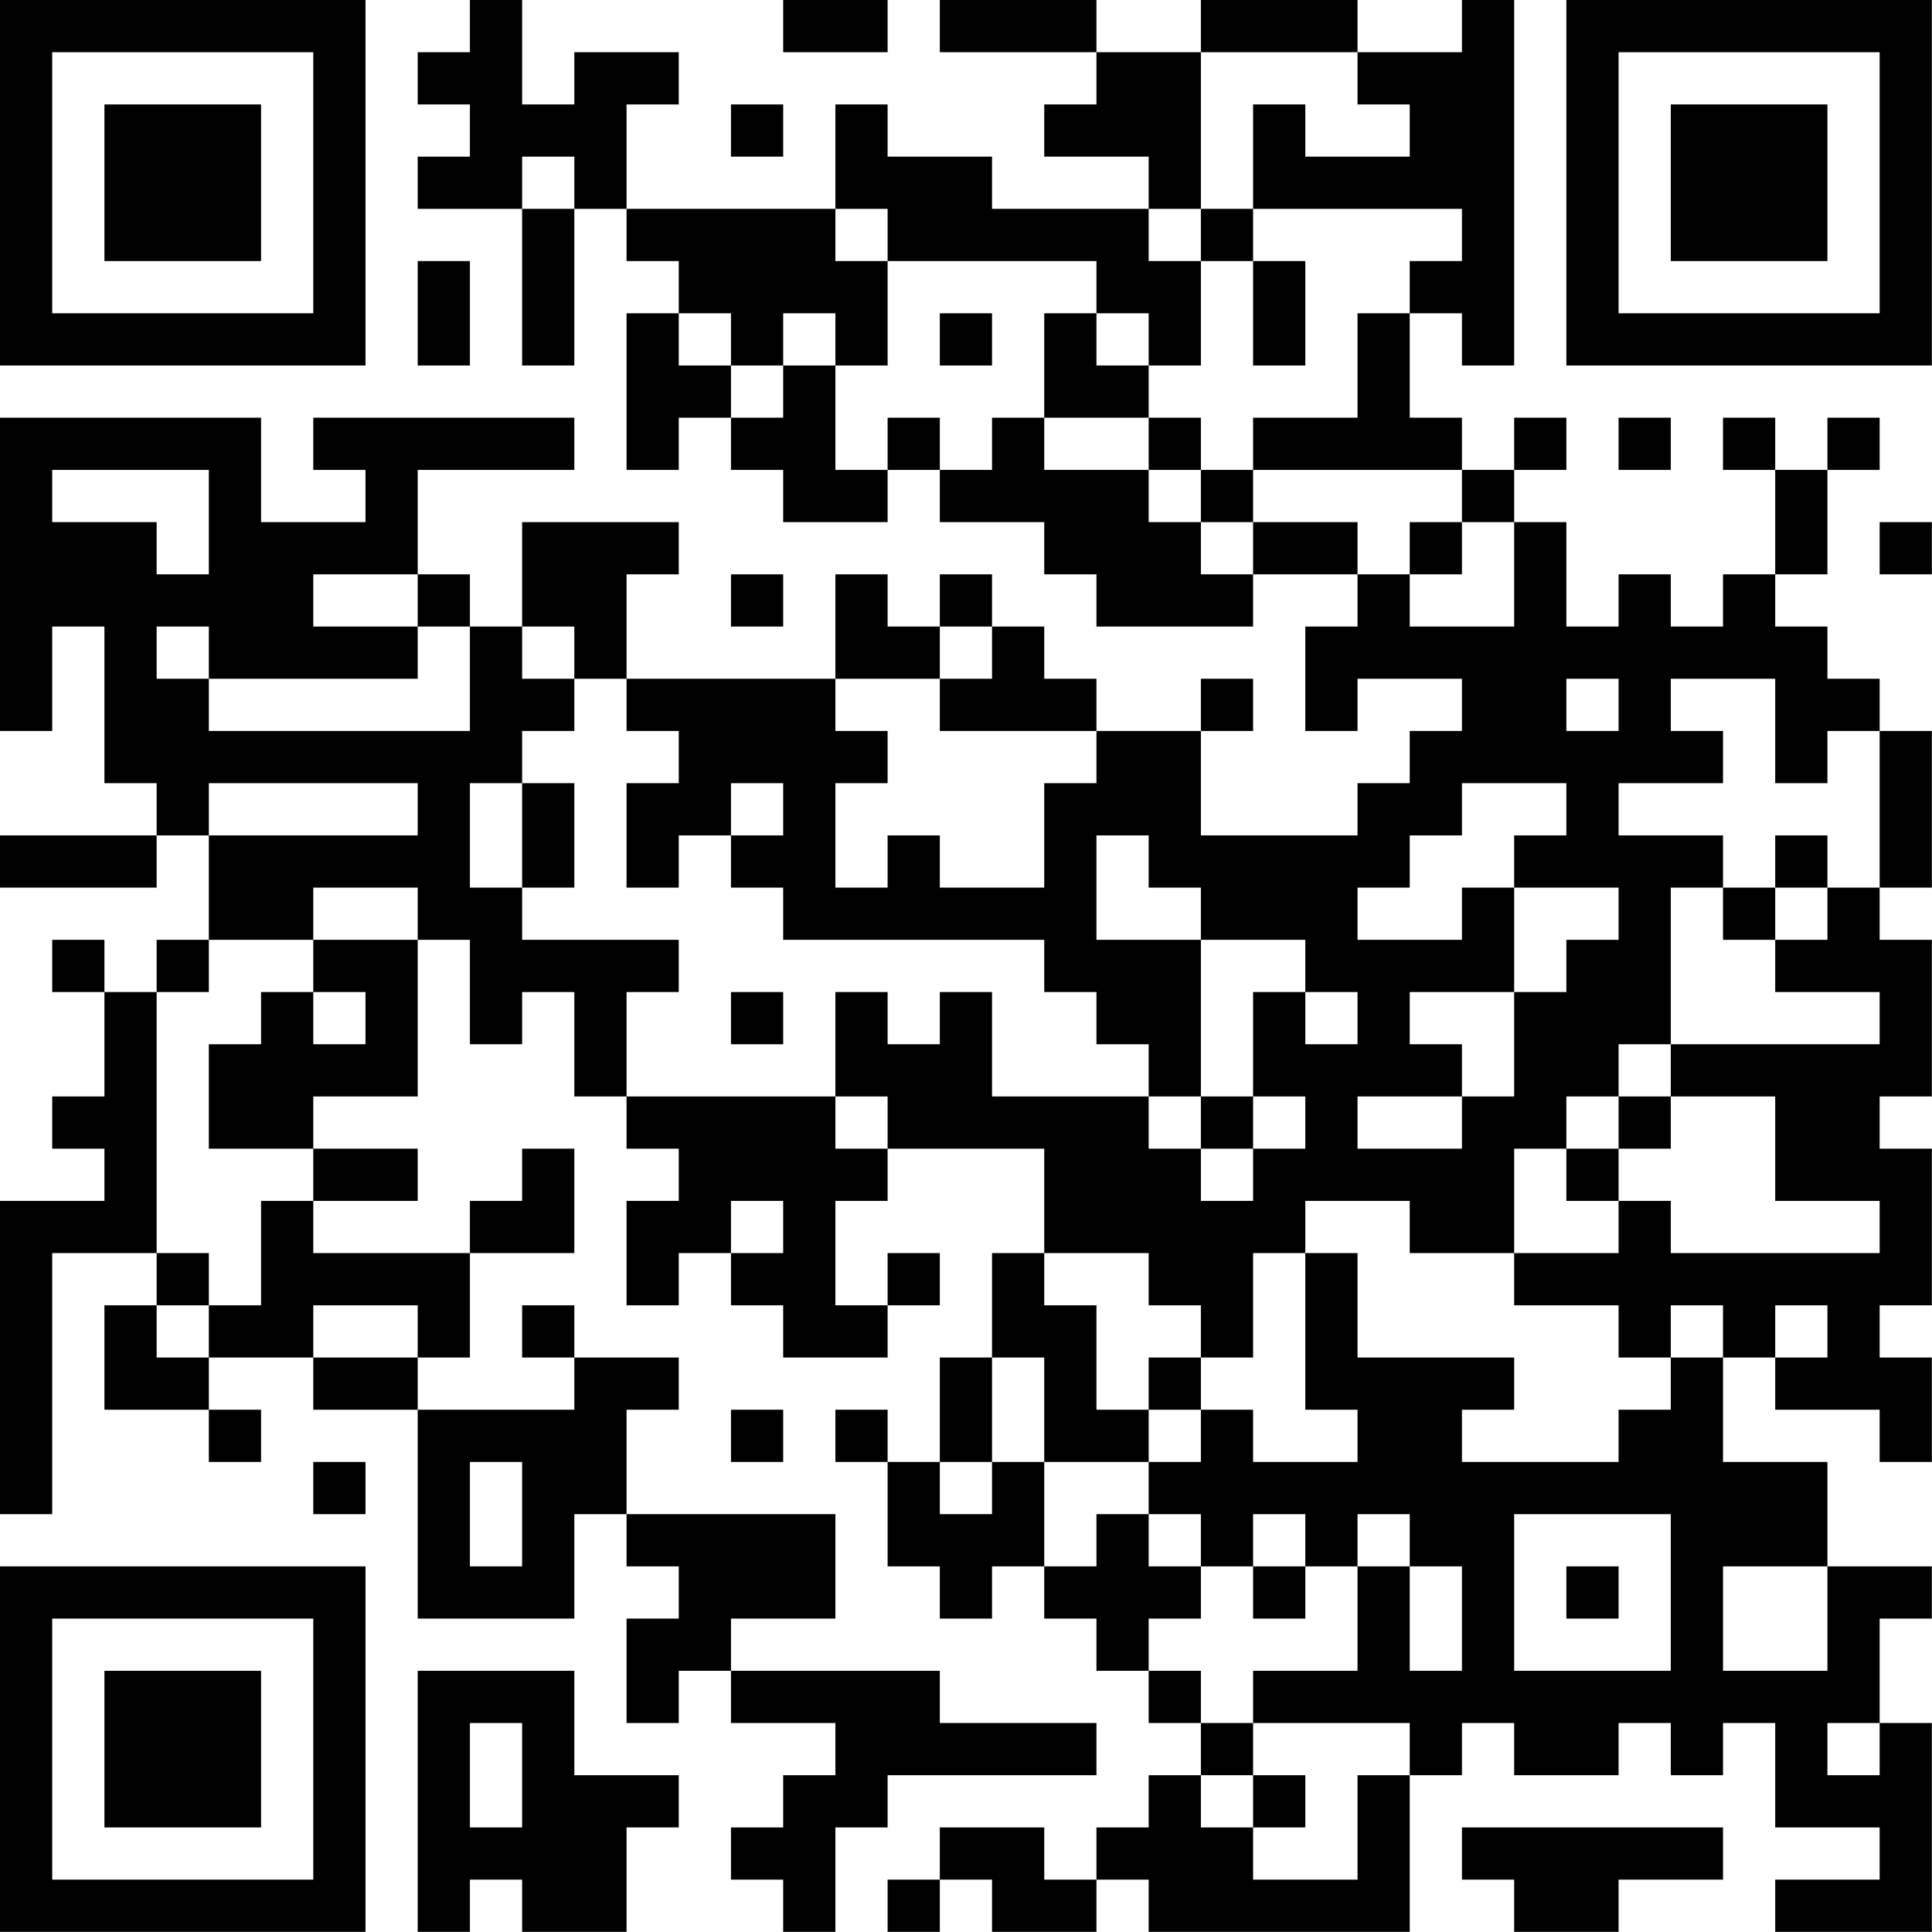 <?xml version="1.0" encoding="UTF-8"?>
<svg xmlns="http://www.w3.org/2000/svg" version="1.1" width="200" height="200" viewBox="0 0 200 200"><rect x="0" y="0" width="200" height="200" fill="#ffffff"/><g transform="scale(5.405)"><g transform="translate(0,0)"><path fill-rule="evenodd" d="M9 0L9 1L8 1L8 2L9 2L9 3L8 3L8 4L10 4L10 7L11 7L11 4L12 4L12 5L13 5L13 6L12 6L12 9L13 9L13 8L14 8L14 9L15 9L15 10L17 10L17 9L18 9L18 10L20 10L20 11L21 11L21 12L24 12L24 11L26 11L26 12L25 12L25 14L26 14L26 13L28 13L28 14L27 14L27 15L26 15L26 16L23 16L23 14L24 14L24 13L23 13L23 14L21 14L21 13L20 13L20 12L19 12L19 11L18 11L18 12L17 12L17 11L16 11L16 13L12 13L12 11L13 11L13 10L10 10L10 12L9 12L9 11L8 11L8 9L11 9L11 8L6 8L6 9L7 9L7 10L5 10L5 8L0 8L0 14L1 14L1 12L2 12L2 15L3 15L3 16L0 16L0 17L3 17L3 16L4 16L4 18L3 18L3 19L2 19L2 18L1 18L1 19L2 19L2 21L1 21L1 22L2 22L2 23L0 23L0 29L1 29L1 24L3 24L3 25L2 25L2 27L4 27L4 28L5 28L5 27L4 27L4 26L6 26L6 27L8 27L8 31L11 31L11 29L12 29L12 30L13 30L13 31L12 31L12 33L13 33L13 32L14 32L14 33L16 33L16 34L15 34L15 35L14 35L14 36L15 36L15 37L16 37L16 35L17 35L17 34L21 34L21 33L18 33L18 32L14 32L14 31L16 31L16 29L12 29L12 27L13 27L13 26L11 26L11 25L10 25L10 26L11 26L11 27L8 27L8 26L9 26L9 24L11 24L11 22L10 22L10 23L9 23L9 24L6 24L6 23L8 23L8 22L6 22L6 21L8 21L8 18L9 18L9 20L10 20L10 19L11 19L11 21L12 21L12 22L13 22L13 23L12 23L12 25L13 25L13 24L14 24L14 25L15 25L15 26L17 26L17 25L18 25L18 24L17 24L17 25L16 25L16 23L17 23L17 22L20 22L20 24L19 24L19 26L18 26L18 28L17 28L17 27L16 27L16 28L17 28L17 30L18 30L18 31L19 31L19 30L20 30L20 31L21 31L21 32L22 32L22 33L23 33L23 34L22 34L22 35L21 35L21 36L20 36L20 35L18 35L18 36L17 36L17 37L18 37L18 36L19 36L19 37L21 37L21 36L22 36L22 37L27 37L27 34L28 34L28 33L29 33L29 34L31 34L31 33L32 33L32 34L33 34L33 33L34 33L34 35L36 35L36 36L34 36L34 37L37 37L37 33L36 33L36 31L37 31L37 30L35 30L35 28L33 28L33 26L34 26L34 27L36 27L36 28L37 28L37 26L36 26L36 25L37 25L37 22L36 22L36 21L37 21L37 18L36 18L36 17L37 17L37 14L36 14L36 13L35 13L35 12L34 12L34 11L35 11L35 9L36 9L36 8L35 8L35 9L34 9L34 8L33 8L33 9L34 9L34 11L33 11L33 12L32 12L32 11L31 11L31 12L30 12L30 10L29 10L29 9L30 9L30 8L29 8L29 9L28 9L28 8L27 8L27 6L28 6L28 7L29 7L29 0L28 0L28 1L26 1L26 0L23 0L23 1L21 1L21 0L18 0L18 1L21 1L21 2L20 2L20 3L22 3L22 4L19 4L19 3L17 3L17 2L16 2L16 4L12 4L12 2L13 2L13 1L11 1L11 2L10 2L10 0ZM15 0L15 1L17 1L17 0ZM23 1L23 4L22 4L22 5L23 5L23 7L22 7L22 6L21 6L21 5L17 5L17 4L16 4L16 5L17 5L17 7L16 7L16 6L15 6L15 7L14 7L14 6L13 6L13 7L14 7L14 8L15 8L15 7L16 7L16 9L17 9L17 8L18 8L18 9L19 9L19 8L20 8L20 9L22 9L22 10L23 10L23 11L24 11L24 10L26 10L26 11L27 11L27 12L29 12L29 10L28 10L28 9L24 9L24 8L26 8L26 6L27 6L27 5L28 5L28 4L24 4L24 2L25 2L25 3L27 3L27 2L26 2L26 1ZM14 2L14 3L15 3L15 2ZM10 3L10 4L11 4L11 3ZM23 4L23 5L24 5L24 7L25 7L25 5L24 5L24 4ZM8 5L8 7L9 7L9 5ZM18 6L18 7L19 7L19 6ZM20 6L20 8L22 8L22 9L23 9L23 10L24 10L24 9L23 9L23 8L22 8L22 7L21 7L21 6ZM31 8L31 9L32 9L32 8ZM1 9L1 10L3 10L3 11L4 11L4 9ZM27 10L27 11L28 11L28 10ZM36 10L36 11L37 11L37 10ZM6 11L6 12L8 12L8 13L4 13L4 12L3 12L3 13L4 13L4 14L9 14L9 12L8 12L8 11ZM14 11L14 12L15 12L15 11ZM10 12L10 13L11 13L11 14L10 14L10 15L9 15L9 17L10 17L10 18L13 18L13 19L12 19L12 21L16 21L16 22L17 22L17 21L16 21L16 19L17 19L17 20L18 20L18 19L19 19L19 21L22 21L22 22L23 22L23 23L24 23L24 22L25 22L25 21L24 21L24 19L25 19L25 20L26 20L26 19L25 19L25 18L23 18L23 17L22 17L22 16L21 16L21 18L23 18L23 21L22 21L22 20L21 20L21 19L20 19L20 18L15 18L15 17L14 17L14 16L15 16L15 15L14 15L14 16L13 16L13 17L12 17L12 15L13 15L13 14L12 14L12 13L11 13L11 12ZM18 12L18 13L16 13L16 14L17 14L17 15L16 15L16 17L17 17L17 16L18 16L18 17L20 17L20 15L21 15L21 14L18 14L18 13L19 13L19 12ZM30 13L30 14L31 14L31 13ZM32 13L32 14L33 14L33 15L31 15L31 16L33 16L33 17L32 17L32 20L31 20L31 21L30 21L30 22L29 22L29 24L27 24L27 23L25 23L25 24L24 24L24 26L23 26L23 25L22 25L22 24L20 24L20 25L21 25L21 27L22 27L22 28L20 28L20 26L19 26L19 28L18 28L18 29L19 29L19 28L20 28L20 30L21 30L21 29L22 29L22 30L23 30L23 31L22 31L22 32L23 32L23 33L24 33L24 34L23 34L23 35L24 35L24 36L26 36L26 34L27 34L27 33L24 33L24 32L26 32L26 30L27 30L27 32L28 32L28 30L27 30L27 29L26 29L26 30L25 30L25 29L24 29L24 30L23 30L23 29L22 29L22 28L23 28L23 27L24 27L24 28L26 28L26 27L25 27L25 24L26 24L26 26L29 26L29 27L28 27L28 28L31 28L31 27L32 27L32 26L33 26L33 25L32 25L32 26L31 26L31 25L29 25L29 24L31 24L31 23L32 23L32 24L36 24L36 23L34 23L34 21L32 21L32 20L36 20L36 19L34 19L34 18L35 18L35 17L36 17L36 14L35 14L35 15L34 15L34 13ZM4 15L4 16L8 16L8 15ZM10 15L10 17L11 17L11 15ZM28 15L28 16L27 16L27 17L26 17L26 18L28 18L28 17L29 17L29 19L27 19L27 20L28 20L28 21L26 21L26 22L28 22L28 21L29 21L29 19L30 19L30 18L31 18L31 17L29 17L29 16L30 16L30 15ZM34 16L34 17L33 17L33 18L34 18L34 17L35 17L35 16ZM6 17L6 18L4 18L4 19L3 19L3 24L4 24L4 25L3 25L3 26L4 26L4 25L5 25L5 23L6 23L6 22L4 22L4 20L5 20L5 19L6 19L6 20L7 20L7 19L6 19L6 18L8 18L8 17ZM14 19L14 20L15 20L15 19ZM23 21L23 22L24 22L24 21ZM31 21L31 22L30 22L30 23L31 23L31 22L32 22L32 21ZM14 23L14 24L15 24L15 23ZM6 25L6 26L8 26L8 25ZM34 25L34 26L35 26L35 25ZM22 26L22 27L23 27L23 26ZM14 27L14 28L15 28L15 27ZM6 28L6 29L7 29L7 28ZM9 28L9 30L10 30L10 28ZM29 29L29 32L32 32L32 29ZM24 30L24 31L25 31L25 30ZM30 30L30 31L31 31L31 30ZM33 30L33 32L35 32L35 30ZM8 32L8 37L9 37L9 36L10 36L10 37L12 37L12 35L13 35L13 34L11 34L11 32ZM9 33L9 35L10 35L10 33ZM35 33L35 34L36 34L36 33ZM24 34L24 35L25 35L25 34ZM28 35L28 36L29 36L29 37L31 37L31 36L33 36L33 35ZM0 0L0 7L7 7L7 0ZM1 1L1 6L6 6L6 1ZM2 2L2 5L5 5L5 2ZM30 0L30 7L37 7L37 0ZM31 1L31 6L36 6L36 1ZM32 2L32 5L35 5L35 2ZM0 30L0 37L7 37L7 30ZM1 31L1 36L6 36L6 31ZM2 32L2 35L5 35L5 32Z" fill="#000000"/></g></g></svg>

